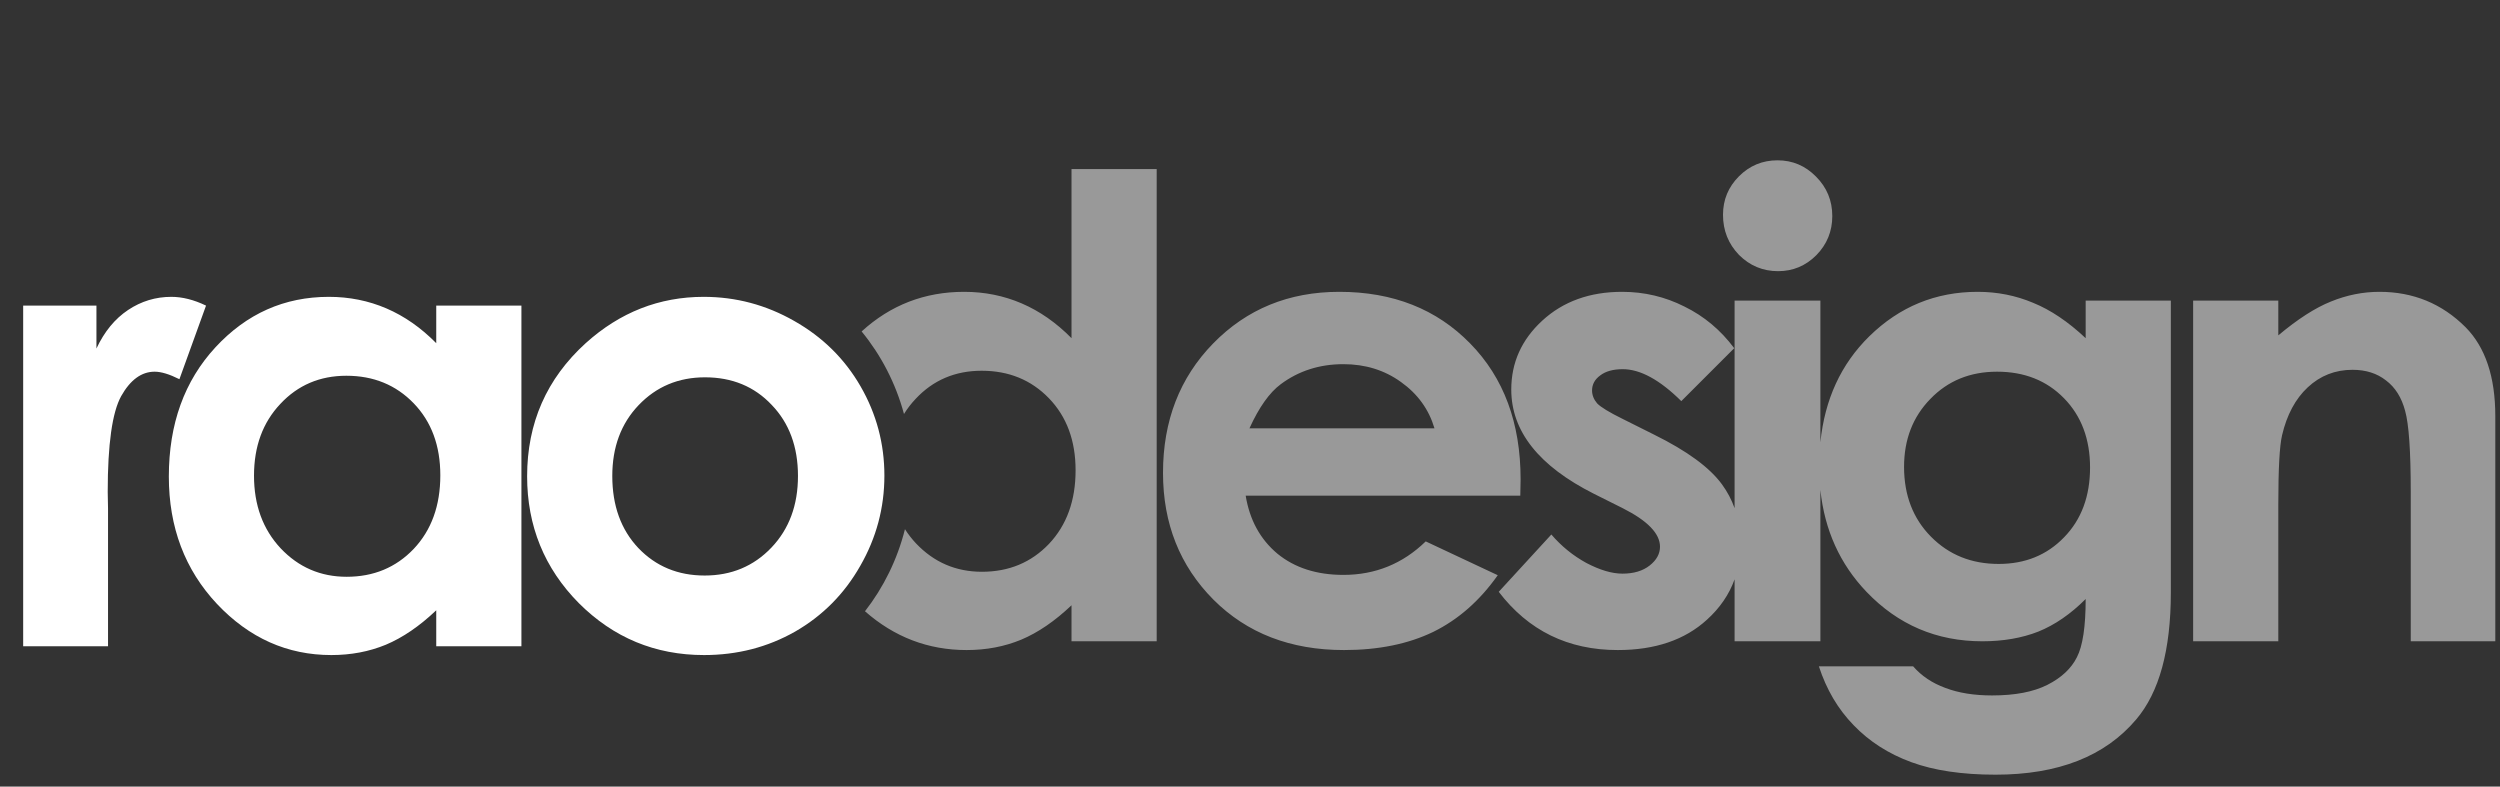 <svg width="499" height="157" viewBox="0 0 499 157" fill="none" xmlns="http://www.w3.org/2000/svg">
<rect x="0" y="0" width="499" height="157" fill="#333333" stroke="none"/>
<path fill-rule="evenodd" clip-rule="evenodd" d="M230.875 33.75H213.875V67.5C210.833 64.417 207.521 62.104 203.937 60.562C200.354 59.021 196.521 58.25 192.437 58.25C184.571 58.25 177.752 60.885 171.981 66.155C175.853 70.876 178.775 76.476 180.437 82.632C181.096 81.562 181.868 80.56 182.75 79.625C186.25 75.875 190.646 74 195.937 74C201.354 74 205.833 75.833 209.375 79.5C212.917 83.167 214.687 87.958 214.687 93.875C214.687 99.917 212.917 104.812 209.375 108.562C205.833 112.271 201.375 114.125 196 114.125C190.792 114.125 186.396 112.229 182.812 108.438C181.989 107.556 181.262 106.619 180.63 105.625C179.099 111.71 176.341 117.274 172.651 122.007C178.511 127.169 185.273 129.75 192.937 129.75C196.854 129.75 200.479 129.062 203.812 127.688C207.187 126.271 210.542 123.979 213.875 120.812V128H230.875V33.75ZM248.637 98.938H303.45L303.512 95.688C303.512 84.438 300.158 75.396 293.45 68.562C286.742 61.688 278.033 58.25 267.325 58.25C257.242 58.25 248.846 61.688 242.137 68.562C235.471 75.396 232.137 84 232.137 94.375C232.137 104.5 235.492 112.938 242.2 119.688C248.908 126.396 257.596 129.75 268.262 129.75C275.137 129.75 281.075 128.542 286.075 126.125C291.075 123.667 295.367 119.896 298.95 114.812L284.575 108.062C279.992 112.521 274.512 114.75 268.137 114.75C262.804 114.75 258.408 113.333 254.95 110.5C251.533 107.625 249.429 103.771 248.637 98.938ZM279.637 76.25C282.971 78.625 285.2 81.708 286.325 85.5H249.387C251.304 81.292 253.387 78.354 255.637 76.688C259.221 74.021 263.387 72.688 268.137 72.688C272.512 72.688 276.346 73.875 279.637 76.25ZM335.587 80.062L346.15 69.5C343.442 65.875 340.129 63.104 336.212 61.188C332.337 59.229 328.192 58.25 323.775 58.25C317.317 58.25 312.004 60.167 307.837 64C303.712 67.792 301.65 72.375 301.65 77.75C301.65 86.083 307.15 93.021 318.15 98.562L323.9 101.438C328.858 103.938 331.337 106.5 331.337 109.125C331.337 110.542 330.65 111.792 329.275 112.875C327.9 113.958 326.087 114.5 323.837 114.5C321.754 114.5 319.358 113.792 316.65 112.375C313.983 110.917 311.65 109.021 309.65 106.688L299.15 118.125C305.067 125.875 312.983 129.75 322.9 129.75C330.358 129.75 336.296 127.729 340.712 123.688C343.302 121.34 345.14 118.655 346.225 115.633V128H363.35V97.792C364.19 105.808 367.256 112.586 372.55 118.125C378.842 124.708 386.55 128 395.675 128C399.842 128 403.571 127.354 406.862 126.062C410.154 124.729 413.3 122.562 416.3 119.562C416.3 125.062 415.717 128.938 414.55 131.188C413.425 133.438 411.467 135.271 408.675 136.688C405.883 138.104 402.196 138.812 397.612 138.812C394.029 138.812 390.925 138.312 388.3 137.312C385.675 136.354 383.529 134.917 381.862 133H363.05C364.55 137.625 366.862 141.542 369.987 144.75C373.112 148 376.946 150.458 381.487 152.125C386.029 153.792 391.633 154.625 398.3 154.625C410.8 154.625 420.154 150.958 426.362 143.625C430.987 138.208 433.3 129.75 433.3 118.25V60H416.3V67.5C412.8 64.208 409.3 61.854 405.8 60.438C402.342 58.979 398.654 58.25 394.737 58.25C386.362 58.25 379.154 61.208 373.112 67.125C367.473 72.659 364.219 79.713 363.35 88.287V60H346.225V101.429C345.621 99.738 344.783 98.157 343.712 96.688C341.254 93.312 336.733 90 330.15 86.75L323.9 83.625C321.192 82.292 319.483 81.25 318.775 80.5C318.108 79.708 317.775 78.854 317.775 77.938C317.775 76.729 318.317 75.729 319.4 74.938C320.483 74.104 321.983 73.688 323.9 73.688C327.4 73.688 331.296 75.812 335.587 80.062ZM362.475 35.25C360.35 33.083 357.787 32 354.787 32C351.787 32 349.225 33.062 347.1 35.188C344.975 37.312 343.912 39.875 343.912 42.875C343.912 46 344.975 48.667 347.1 50.875C349.267 53.042 351.871 54.125 354.912 54.125C357.871 54.125 360.412 53.062 362.537 50.938C364.662 48.771 365.725 46.167 365.725 43.125C365.725 40.042 364.642 37.417 362.475 35.25ZM385.3 79.625C388.8 76 393.237 74.188 398.612 74.188C404.071 74.188 408.529 75.958 411.987 79.5C415.446 83.042 417.175 87.646 417.175 93.312C417.175 99.062 415.446 103.708 411.987 107.25C408.571 110.792 404.217 112.562 398.925 112.562C393.508 112.562 389.008 110.75 385.425 107.125C381.842 103.5 380.05 98.854 380.05 93.188C380.05 87.729 381.8 83.208 385.3 79.625ZM454.75 60H437.75V128H454.75V100.688C454.75 93.604 455 89 455.5 86.875C456.458 82.792 458.167 79.604 460.625 77.312C463.125 74.979 466.104 73.812 469.562 73.812C472.229 73.812 474.458 74.521 476.25 75.938C478.083 77.312 479.354 79.333 480.062 82C480.812 84.667 481.187 90.062 481.187 98.188V128H498.062V83.062C498.062 75.229 496.083 69.312 492.125 65.312C487.417 60.604 481.687 58.25 474.937 58.25C471.646 58.25 468.417 58.896 465.25 60.188C462.125 61.438 458.625 63.688 454.75 66.938V60Z" fill="white" fill-opacity="0.5"/>
<path d="M4.625 61H19.25V69.562C20.833 66.188 22.938 63.625 25.562 61.875C28.188 60.125 31.062 59.25 34.188 59.25C36.396 59.25 38.708 59.833 41.125 61L35.812 75.688C33.812 74.688 32.167 74.188 30.875 74.188C28.25 74.188 26.021 75.812 24.188 79.062C22.396 82.312 21.5 88.688 21.5 98.188L21.562 101.5V129H4.625V61ZM87.075 61H104.075V129H87.075V121.812C83.742 124.979 80.388 127.271 77.013 128.688C73.679 130.062 70.054 130.75 66.138 130.75C57.346 130.75 49.742 127.354 43.325 120.562C36.908 113.729 33.7 105.25 33.7 95.125C33.7 84.625 36.804 76.021 43.013 69.312C49.221 62.604 56.763 59.25 65.638 59.25C69.721 59.25 73.554 60.021 77.138 61.562C80.721 63.104 84.033 65.417 87.075 68.5V61ZM69.138 75C63.846 75 59.45 76.875 55.95 80.625C52.45 84.333 50.7 89.104 50.7 94.938C50.7 100.812 52.471 105.646 56.013 109.438C59.596 113.229 63.992 115.125 69.2 115.125C74.575 115.125 79.033 113.271 82.575 109.562C86.117 105.812 87.888 100.917 87.888 94.875C87.888 88.958 86.117 84.167 82.575 80.5C79.033 76.833 74.554 75 69.138 75ZM140.463 59.25C146.879 59.25 152.9 60.854 158.525 64.062C164.192 67.271 168.608 71.625 171.775 77.125C174.942 82.625 176.525 88.562 176.525 94.938C176.525 101.354 174.921 107.354 171.713 112.938C168.546 118.521 164.213 122.896 158.713 126.062C153.213 129.188 147.15 130.75 140.525 130.75C130.775 130.75 122.442 127.292 115.525 120.375C108.65 113.417 105.213 104.979 105.213 95.062C105.213 84.438 109.108 75.583 116.9 68.5C123.733 62.333 131.588 59.25 140.463 59.25ZM140.713 75.312C135.421 75.312 131.004 77.167 127.463 80.875C123.963 84.542 122.213 89.25 122.213 95C122.213 100.917 123.942 105.708 127.4 109.375C130.9 113.042 135.317 114.875 140.65 114.875C145.983 114.875 150.421 113.021 153.963 109.312C157.504 105.604 159.275 100.833 159.275 95C159.275 89.167 157.525 84.438 154.025 80.812C150.567 77.146 146.129 75.312 140.713 75.312Z" fill="white"/>
</svg>
